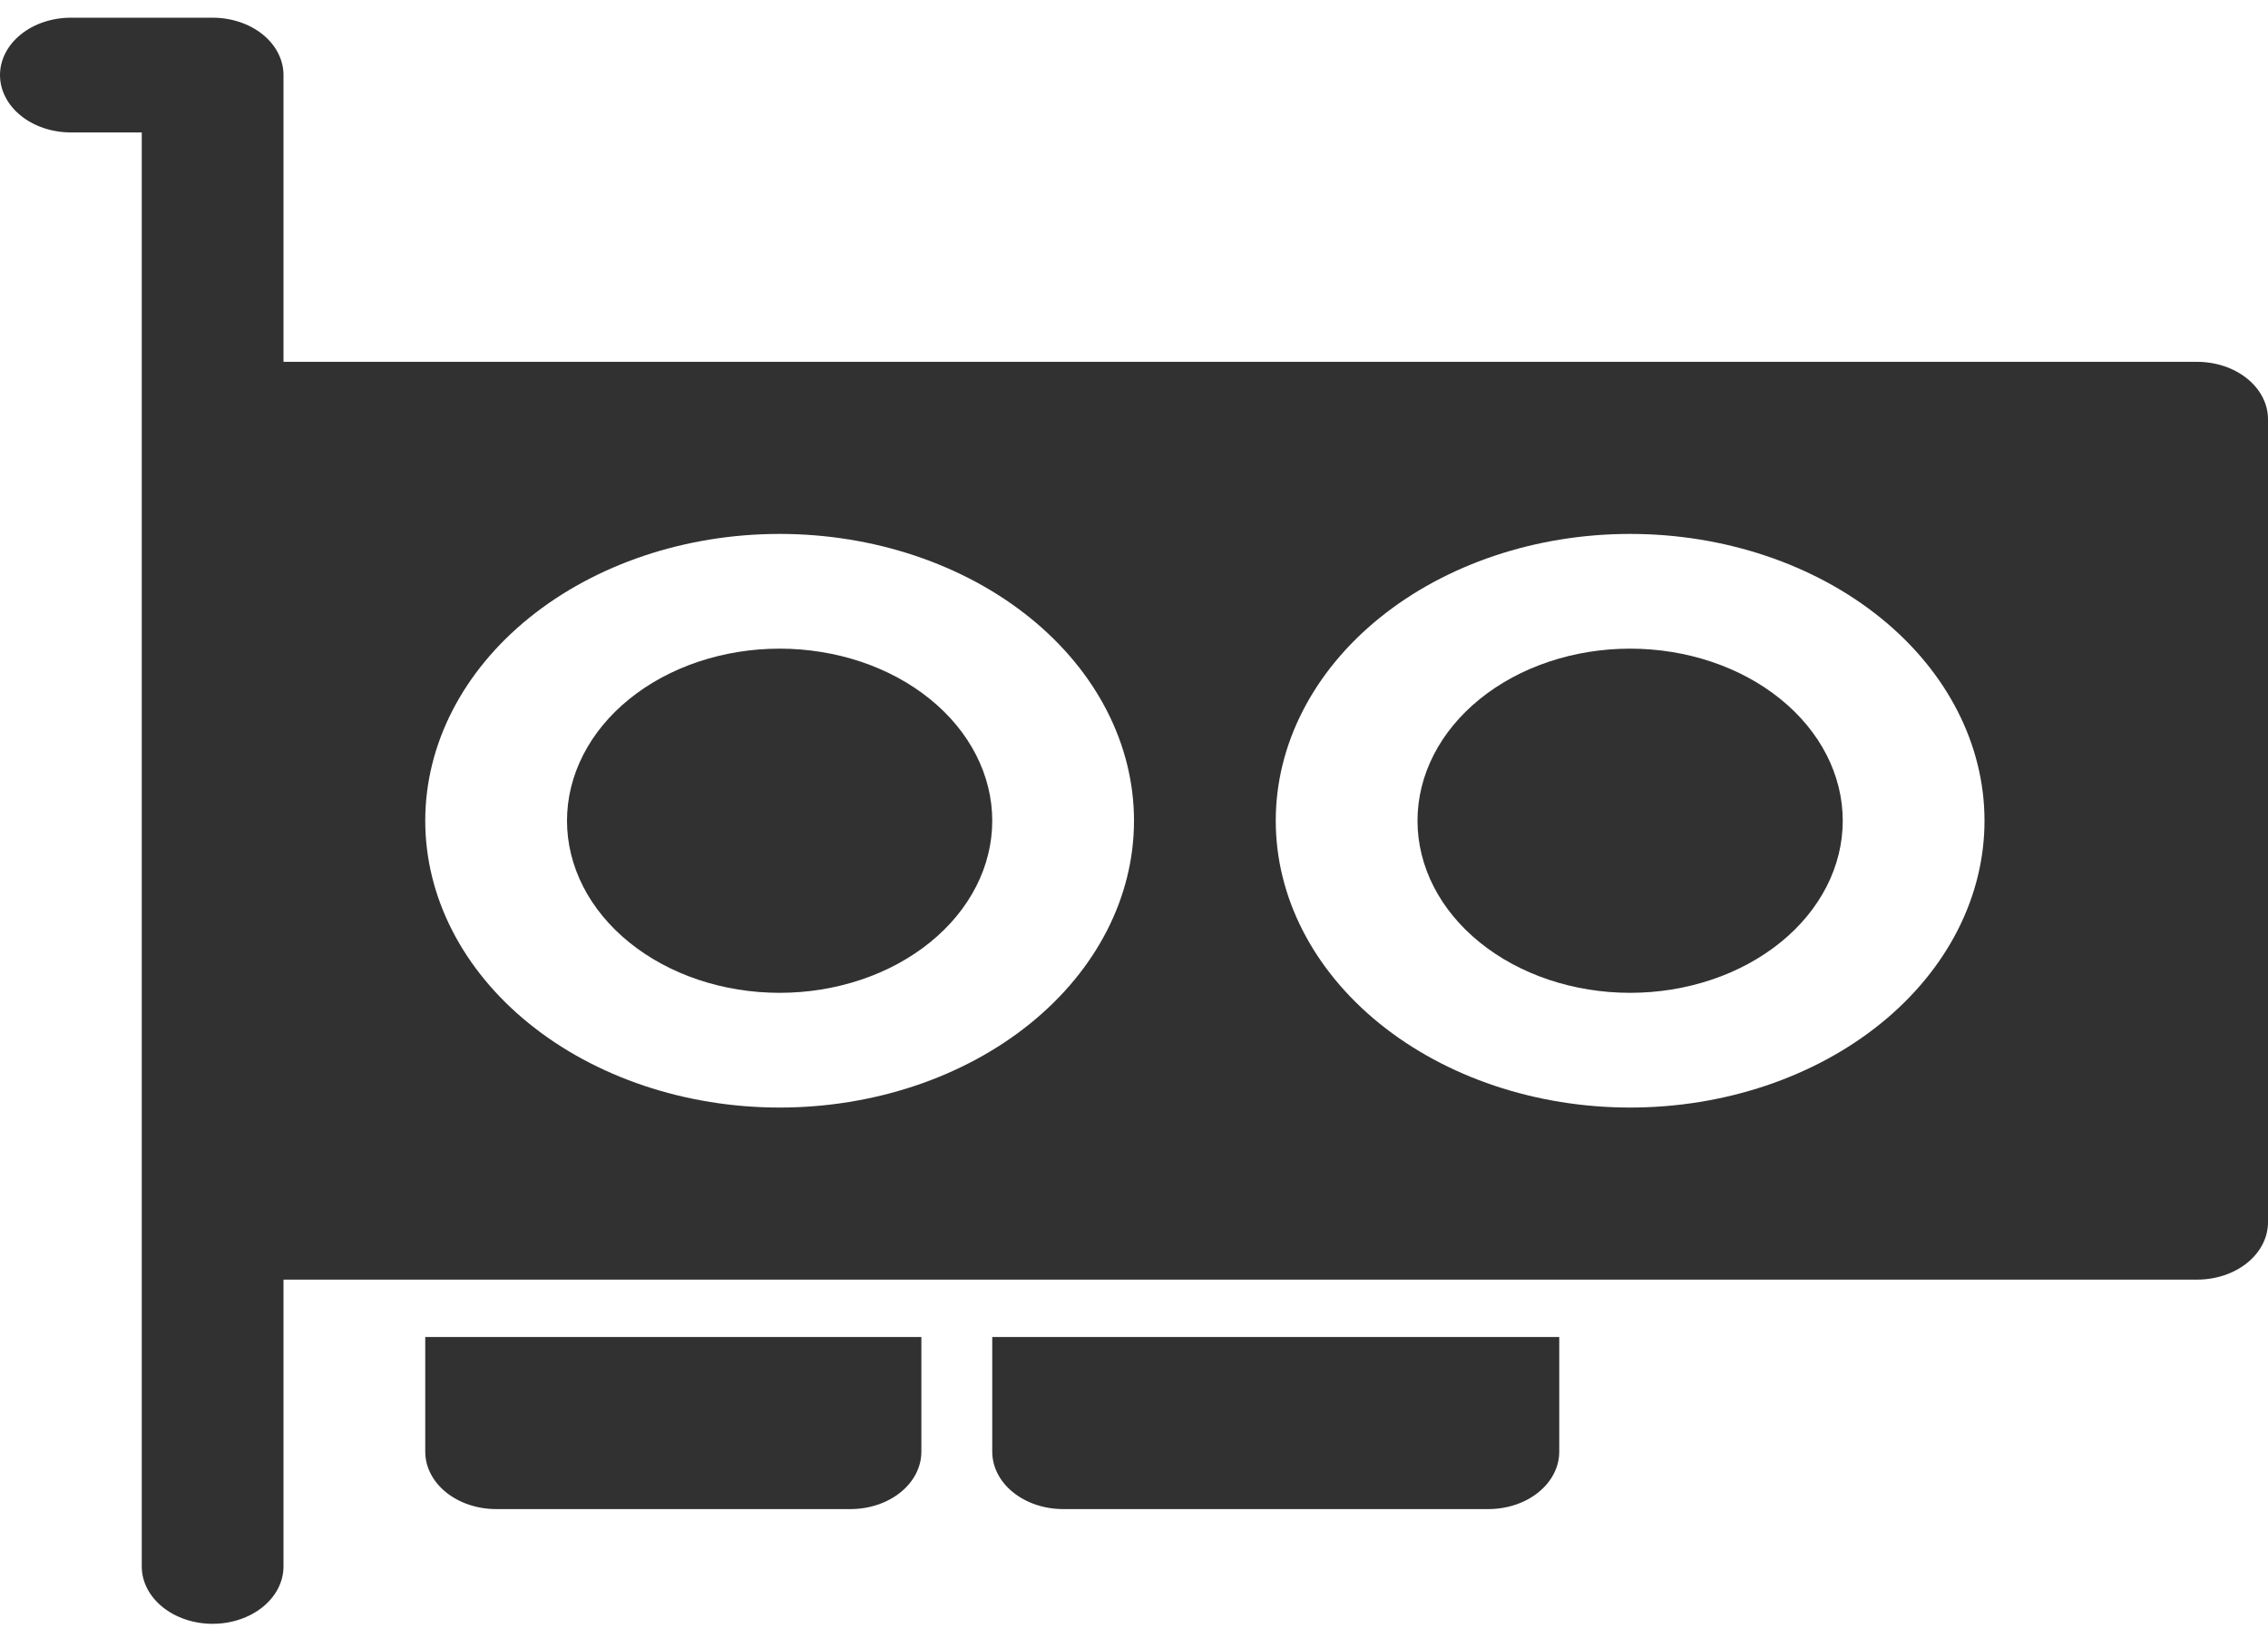 <svg width="72" height="52" viewBox="0 0 72 52" fill="none" xmlns="http://www.w3.org/2000/svg">
<path d="M18 26.062C18 25.344 18.175 24.634 18.514 23.971C18.853 23.308 19.35 22.705 19.977 22.198C20.604 21.69 21.348 21.288 22.167 21.013C22.986 20.739 23.864 20.597 24.75 20.597C25.636 20.597 26.514 20.739 27.333 21.013C28.152 21.288 28.896 21.69 29.523 22.198C30.15 22.705 30.647 23.308 30.986 23.971C31.325 24.634 31.5 25.344 31.5 26.062C31.5 27.511 30.789 28.901 29.523 29.925C28.257 30.95 26.54 31.526 24.75 31.526C22.96 31.526 21.243 30.95 19.977 29.925C18.711 28.901 18 27.511 18 26.062ZM51.75 20.597C49.96 20.597 48.243 21.173 46.977 22.198C45.711 23.223 45 24.612 45 26.062C45 27.511 45.711 28.901 46.977 29.925C48.243 30.95 49.96 31.526 51.75 31.526C53.54 31.526 55.257 30.95 56.523 29.925C57.789 28.901 58.5 27.511 58.5 26.062C58.5 24.612 57.789 23.223 56.523 22.198C55.257 21.173 53.54 20.597 51.75 20.597Z" fill="#313131"/>
<path d="M0 2.383C0 1.9 0.237 1.437 0.659 1.095C1.081 0.754 1.653 0.562 2.25 0.562H6.75C7.347 0.562 7.919 0.754 8.341 1.095C8.763 1.437 9 1.9 9 2.383V11.49H69.75C70.347 11.49 70.919 11.682 71.341 12.024C71.763 12.365 72 12.829 72 13.312V38.812C72 39.295 71.763 39.758 71.341 40.1C70.919 40.441 70.347 40.633 69.75 40.633H9V49.74C9 50.223 8.763 50.687 8.341 51.028C7.919 51.37 7.347 51.562 6.75 51.562C6.153 51.562 5.581 51.37 5.159 51.028C4.737 50.687 4.5 50.223 4.5 49.74V4.205H2.25C1.653 4.205 1.081 4.013 0.659 3.671C0.237 3.329 0 2.866 0 2.383ZM24.75 16.954C21.766 16.954 18.905 17.914 16.795 19.622C14.685 21.33 13.5 23.646 13.5 26.062C13.5 28.477 14.685 30.793 16.795 32.501C18.905 34.209 21.766 35.169 24.75 35.169C27.734 35.169 30.595 34.209 32.705 32.501C34.815 30.793 36 28.477 36 26.062C36 23.646 34.815 21.33 32.705 19.622C30.595 17.914 27.734 16.954 24.75 16.954ZM40.5 26.062C40.5 28.477 41.685 30.793 43.795 32.501C45.905 34.209 48.766 35.169 51.75 35.169C54.734 35.169 57.595 34.209 59.705 32.501C61.815 30.793 63 28.477 63 26.062C63 23.646 61.815 21.33 59.705 19.622C57.595 17.914 54.734 16.954 51.75 16.954C48.766 16.954 45.905 17.914 43.795 19.622C41.685 21.33 40.5 23.646 40.5 26.062Z" fill="#313131"/>
<path d="M13.5 42.455H29.25V46.097C29.25 46.58 29.013 47.044 28.591 47.385C28.169 47.727 27.597 47.919 27 47.919H15.75C15.153 47.919 14.581 47.727 14.159 47.385C13.737 47.044 13.5 46.58 13.5 46.097V42.455ZM31.5 46.097V42.455H49.5V46.097C49.5 46.58 49.263 47.044 48.841 47.385C48.419 47.727 47.847 47.919 47.25 47.919H33.75C33.153 47.919 32.581 47.727 32.159 47.385C31.737 47.044 31.5 46.58 31.5 46.097Z" fill="#313131"/>
</svg>
